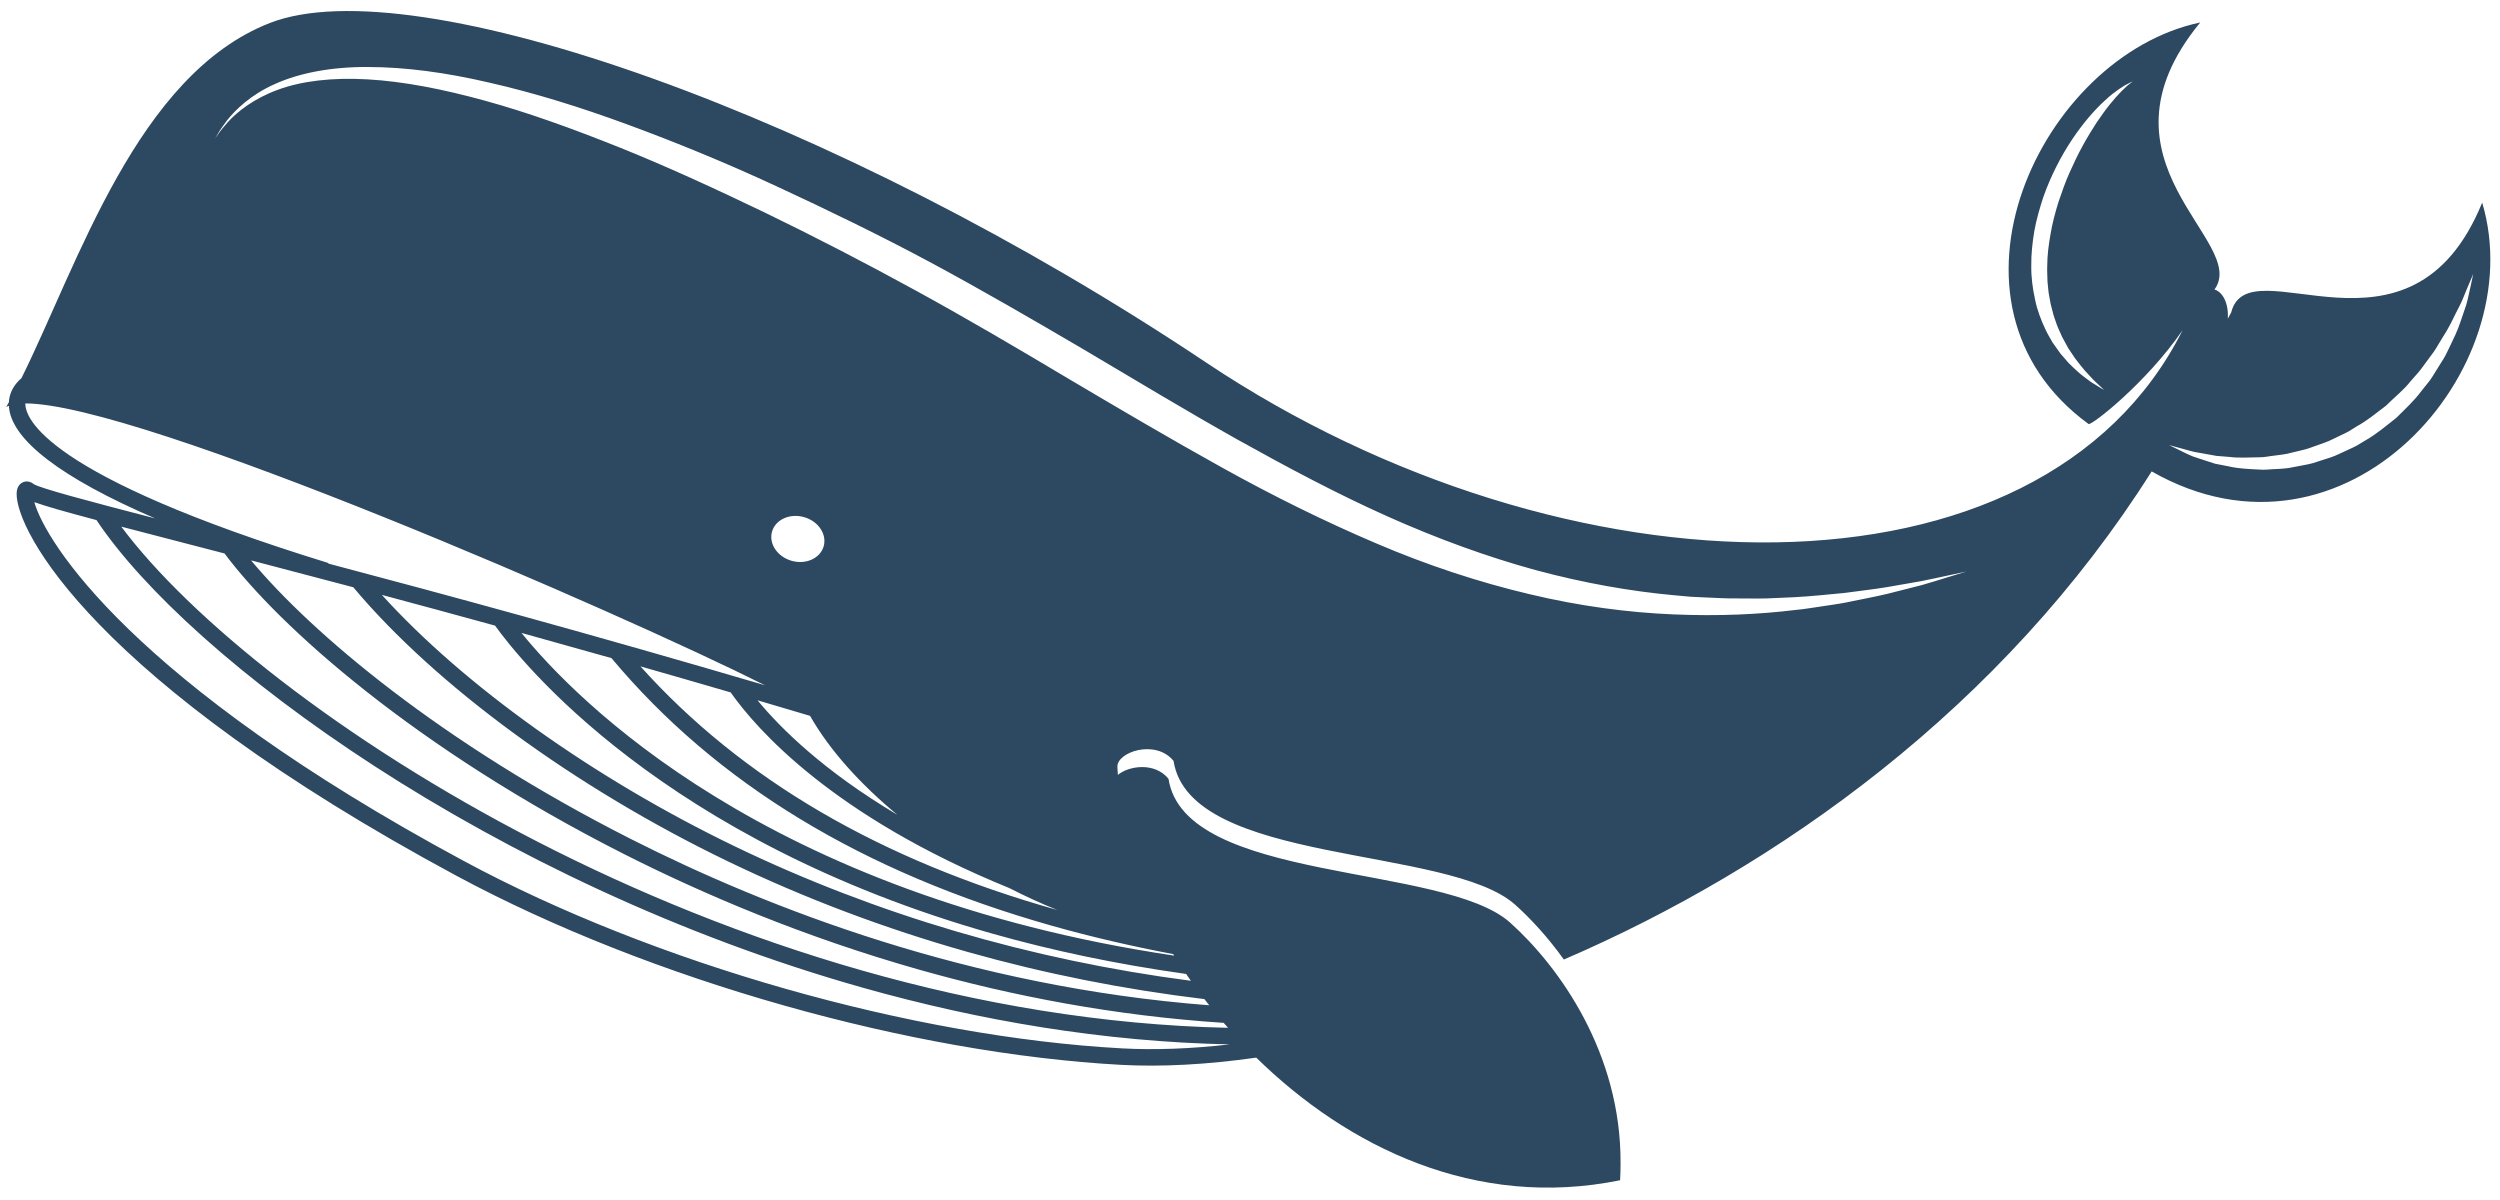<?xml version="1.0" encoding="UTF-8"?>
<!DOCTYPE svg PUBLIC "-//W3C//DTD SVG 1.1//EN" "http://www.w3.org/Graphics/SVG/1.1/DTD/svg11.dtd">
<svg version="1.1" xmlns="http://www.w3.org/2000/svg" xmlns:xlink="http://www.w3.org/1999/xlink" x="0" y="0" width="600" height="288" viewBox="0, 0, 600, 288">
  <style type="text/css">
    @keyframes rotate {
      0%   { transform: rotate(0deg)  }
      25%  { transform: rotate(-5deg) }
      45%  { transform: rotate(0deg)  }
      50%  { transform: rotate(0deg)  }
      75%  { transform: rotate(5deg) }
      95%  { transform: rotate(0deg)  }
      100% { transform: rotate(0deg)  }
    }
    
    #whale {
      transition: fill 3s ease;
      fill: #2d4961;
    }
    #whale:hover {
      fill: white;
      animation-name: rotate;
      animation-duration: 2s;
    }
  </style>
  <g id="Layer_1">
    <path id="whale" d="M589.313,80.292 C588.824,81.33 588.314,82.41 587.785,83.529 C587.27,84.658 586.688,85.799 585.954,86.897 C585.256,88.021 584.539,89.174 583.804,90.353 C583.085,91.547 582.094,92.583 581.219,93.737 C579.507,96.084 577.288,98.128 575.121,100.28 C572.712,102.159 570.356,104.212 567.629,105.74 L565.626,106.945 C564.955,107.333 564.224,107.616 563.527,107.955 C562.103,108.569 560.746,109.33 559.284,109.806 C557.83,110.295 556.377,110.751 554.943,111.193 C553.489,111.568 552.016,111.779 550.59,112.073 C549.168,112.401 547.738,112.505 546.337,112.565 C544.937,112.603 543.58,112.822 542.248,112.699 C539.589,112.556 537.086,112.463 534.833,111.915 C533.703,111.695 532.623,111.486 531.597,111.287 C530.594,110.96 529.641,110.652 528.748,110.36 C527.867,110.07 527.042,109.795 526.278,109.541 C525.529,109.266 524.892,108.905 524.289,108.639 C521.923,107.48 520.567,106.817 520.567,106.817 C520.567,106.817 522.021,107.214 524.565,107.905 C525.203,108.07 525.894,108.32 526.669,108.469 C527.44,108.606 528.272,108.751 529.161,108.91 C530.039,109.069 530.976,109.239 531.961,109.417 C532.965,109.496 534.02,109.581 535.121,109.667 C537.307,109.959 539.691,109.773 542.188,109.75 C543.438,109.776 544.707,109.459 546.005,109.329 C547.301,109.155 548.63,109.036 549.938,108.652 C551.254,108.316 552.61,108.063 553.939,107.651 C555.25,107.168 556.571,106.688 557.914,106.236 C559.259,105.779 560.503,105.044 561.813,104.459 C562.453,104.136 563.124,103.871 563.744,103.501 L565.575,102.352 C568.122,100.977 570.336,99.098 572.613,97.391 C574.625,95.373 576.869,93.64 578.558,91.48 C579.438,90.439 580.391,89.482 581.171,88.42 C581.954,87.356 582.718,86.314 583.463,85.301 C584.252,84.312 584.873,83.252 585.473,82.228 C586.096,81.209 586.698,80.227 587.273,79.283 C588.396,77.371 589.193,75.491 590.052,73.889 C590.925,72.289 591.434,70.789 591.951,69.583 C592.978,67.158 593.564,65.771 593.564,65.771 C593.564,65.771 593.278,67.241 592.7,69.825 C592.384,71.109 592.137,72.722 591.463,74.443 C590.83,76.176 590.274,78.218 589.313,80.292 M467.08,138.656 C465.482,139.133 463.526,139.774 461.195,140.43 C458.849,141.027 456.15,141.713 453.129,142.48 C450.098,143.218 446.694,143.828 443.004,144.605 C441.16,144.975 439.212,145.214 437.201,145.53 C435.183,145.802 433.107,146.212 430.933,146.385 C422.271,147.453 412.387,147.92 401.608,147.453 C390.832,147.008 379.166,145.495 367.119,142.61 C355.069,139.764 342.603,135.69 330.222,130.381 C317.827,125.103 305.363,118.937 293.078,112.098 C280.791,105.274 268.52,98.049 256.308,90.818 C244.129,83.553 231.904,76.36 219.745,69.71 C207.5,63 195.385,56.74 183.436,50.956 C171.499,45.215 159.865,39.87 148.615,35.359 C137.367,30.86 126.589,26.959 116.424,24.176 C106.272,21.37 96.76,19.531 88.26,19.049 C79.775,18.549 72.296,19.439 66.588,21.578 C60.87,23.69 56.994,26.79 54.768,29.214 C53.684,30.45 52.858,31.431 52.388,32.154 C51.887,32.853 51.627,33.214 51.627,33.214 C51.627,33.214 51.856,32.833 52.3,32.095 C52.708,31.335 53.445,30.296 54.452,28.942 C56.509,26.336 60.17,22.733 66.008,20.152 C71.796,17.53 79.544,16.016 88.343,16.083 C97.152,16.089 107.035,17.39 117.516,19.849 C128.021,22.241 139.172,25.664 150.706,29.922 C162.243,34.172 174.243,39.073 186.38,44.712 C198.497,50.325 211.004,56.376 223.344,62.987 C235.763,69.673 248.07,76.812 260.333,84.016 C272.563,91.254 284.692,98.584 296.814,105.396 C308.953,112.163 320.997,118.577 333.019,123.946 C345.03,129.312 356.981,133.658 368.583,136.83 C380.196,139.962 391.44,141.92 401.917,142.872 C403.226,142.989 404.523,143.107 405.806,143.224 C407.092,143.282 408.364,143.342 409.623,143.402 C412.141,143.522 414.602,143.652 417.005,143.623 C419.405,143.615 421.752,143.684 424.031,143.619 C426.307,143.519 428.521,143.423 430.667,143.331 C434.954,143.097 438.956,142.649 442.666,142.308 C446.355,141.797 449.77,141.433 452.82,140.917 C455.876,140.384 458.604,139.908 460.976,139.495 C463.344,139.042 465.34,138.572 466.972,138.233 C470.229,137.533 471.965,137.16 471.965,137.16 C471.965,137.16 470.265,137.68 467.08,138.656 M281.79,229.35 C183.735,214.729 138.154,167.924 125.151,151.898 C132.1,153.823 139.304,155.84 146.753,157.951 C171.88,187.979 206.87,209.307 252.571,222.214 C261.792,224.819 271.463,227.065 281.564,228.986 C281.64,229.109 281.713,229.227 281.79,229.35 M285.813,235.388 C247.476,230.396 210.36,219.518 176.407,203.149 C142.557,186.827 111.408,164.572 91.648,142.775 C100.147,145.05 109.215,147.505 118.812,150.147 C124.831,158.541 158.969,201.707 238.439,224.151 C252.41,228.095 267.804,231.39 284.673,233.75 C285.049,234.297 285.428,234.841 285.813,235.388 M290.208,241.265 C232.745,236.86 184.062,217.902 151.445,201.38 C105.836,178.287 74.832,151.974 60.253,134.486 C67.699,136.428 75.897,138.578 84.79,140.943 C104.549,164.519 138.084,189.074 174.685,206.721 C193.056,215.576 212.333,222.846 232.231,228.466 C250.722,233.688 269.748,237.469 289.059,239.786 C289.438,240.28 289.82,240.773 290.208,241.265 M294.729,246.675 C173.95,244.027 61.698,170.086 29.106,126.392 C33.319,127.494 38.205,128.763 43.918,130.247 C47.04,131.054 50.369,131.916 53.889,132.832 C67.049,150.461 99.787,179.668 149.652,204.919 C168.538,214.482 192.75,224.857 220.92,232.811 C242.971,239.039 267.451,243.773 293.687,245.485 C294.032,245.883 294.38,246.28 294.729,246.675 M269.273,251.608 C218.972,248.865 156.998,231.233 111.391,206.675 C31.499,163.663 10.854,129.895 8.242,120.512 C10.866,121.465 15.499,122.784 23.16,124.824 C45.296,158.048 118.094,211.923 207.016,237.035 C235.142,244.978 264.896,250.034 295.15,250.653 C285.813,251.714 277.138,252.038 269.273,251.608 M190,134.596 C186.577,133.631 184.465,130.497 185.283,127.601 C186.101,124.702 189.541,123.138 192.963,124.105 C196.387,125.071 198.501,128.204 197.682,131.101 C196.863,133.998 193.424,135.564 190,134.596 M181.804,168.07 C185.952,169.293 190.154,170.536 194.412,171.806 C199.188,180.184 206.592,188.288 215.35,195.542 C197.76,185.084 187.412,174.865 181.804,168.07 M175.359,166.181 C181.496,174.896 199.778,195.84 242.233,213.138 C246.091,215.114 249.958,216.875 253.776,218.409 C211.154,206.387 178.01,186.983 153.708,159.93 C160.728,161.932 167.951,164.018 175.359,166.181 M6.083,96.822 C33.553,96.795 148.962,147.088 183.603,164.467 C142.442,152.347 106.772,142.647 78.769,135.247 L78.807,135.123 C10.307,114.018 5.999,100.157 6.083,96.822 M501.824,91.677 C500.894,90.933 499.639,90.145 498.425,88.979 C497.818,88.397 497.135,87.808 496.474,87.125 C495.849,86.404 495.191,85.645 494.504,84.856 C493.897,83.997 493.264,83.102 492.606,82.179 C492.055,81.188 491.428,80.182 490.913,79.082 C489.893,76.886 488.923,74.475 488.41,71.865 C487.839,69.274 487.464,66.531 487.508,63.752 C487.469,60.965 487.788,58.162 488.246,55.395 C488.751,52.635 489.533,49.948 490.382,47.342 C491.287,44.755 492.367,42.282 493.535,39.963 C495.862,35.315 498.635,31.316 501.302,28.159 C502.653,26.59 503.957,25.212 505.213,24.089 C506.428,22.934 507.606,22.049 508.593,21.363 C509.582,20.678 510.424,20.205 510.994,19.946 C511.572,19.674 511.877,19.531 511.877,19.531 C511.877,19.531 511.609,19.738 511.106,20.128 C510.582,20.507 509.929,21.153 509.094,21.967 C508.27,22.796 507.323,23.852 506.313,25.122 C505.283,26.375 504.242,27.888 503.115,29.523 C502.04,31.201 500.903,33.032 499.821,35.034 C498.712,37.018 497.699,39.193 496.685,41.444 C495.665,43.697 494.853,46.112 494.011,48.548 C493.258,51.014 492.564,53.539 492.142,56.103 C491.688,58.66 491.337,61.24 491.336,63.781 C491.271,65.055 491.392,66.304 491.395,67.549 C491.544,68.776 491.575,70.017 491.834,71.192 C491.942,71.784 492.051,72.373 492.157,72.954 C492.304,73.527 492.452,74.095 492.597,74.655 C492.837,75.799 493.281,76.848 493.626,77.902 C494,78.948 494.518,79.9 494.918,80.875 C495.421,81.801 495.909,82.696 496.374,83.555 C496.923,84.372 497.448,85.156 497.947,85.901 C498.467,86.634 499.027,87.287 499.522,87.929 C500.52,89.204 501.558,90.178 502.327,91.071 C504.047,92.704 505.027,93.632 505.027,93.632 C505.027,93.632 503.856,92.962 501.824,91.677 M595.724,48.627 C578.506,90.879 539.68,58.365 535.486,74.983 L534.669,76.487 C534.909,72.645 533.38,70.047 531.473,69.477 C539.94,57.933 500.357,39.05 528.06,5.392 C489.749,13.433 461.634,72.873 501.255,101.759 C501.901,102.229 515.077,91.953 523.819,79.252 C489.857,146.953 375.842,144.738 289.438,86.985 C200.496,27.539 99.489,-8.023 64.77,5.516 C32.898,17.945 18.777,63.286 5.151,90.758 C3.483,92.202 2.445,93.95 2.178,95.945 C2.154,96.131 2.155,96.323 2.143,96.509 C1.929,96.895 1.714,97.295 1.5,97.669 C1.684,97.563 1.911,97.481 2.132,97.392 C2.506,105.431 14.646,114.688 37.239,124.418 C20.897,120.173 9.556,117.156 8.071,116.169 C7.277,115.527 6.309,115.374 5.473,115.755 C4.944,115.997 4.05,116.658 3.995,118.36 C3.705,127.281 22.47,163.302 109.512,210.166 C132.788,222.699 160.283,233.445 188.351,241.372 C215.849,249.136 243.898,254.194 269.055,255.564 C278.783,256.095 289.686,255.507 301.504,253.832 C323.42,275.308 354.124,290.34 388.825,283.259 C388.914,281.879 388.929,280.527 388.935,279.174 C389.079,252.796 374.253,232.034 362.447,221.439 C346.482,207.109 284.33,212.039 280.441,186.914 C277.172,182.878 270.996,183.748 268.293,185.965 C268.243,185.35 268.204,184.741 268.18,184.138 C267.892,180.529 277.325,177.282 281.653,182.62 C285.54,207.749 347.694,202.816 363.66,217.148 C367.435,220.533 371.519,224.973 375.324,230.288 C426.714,208.142 480.603,169.812 516.399,113.136 C562.913,139.679 607.674,88.651 595.724,48.627" fill="#1A1919"/>
  </g>
</svg>
